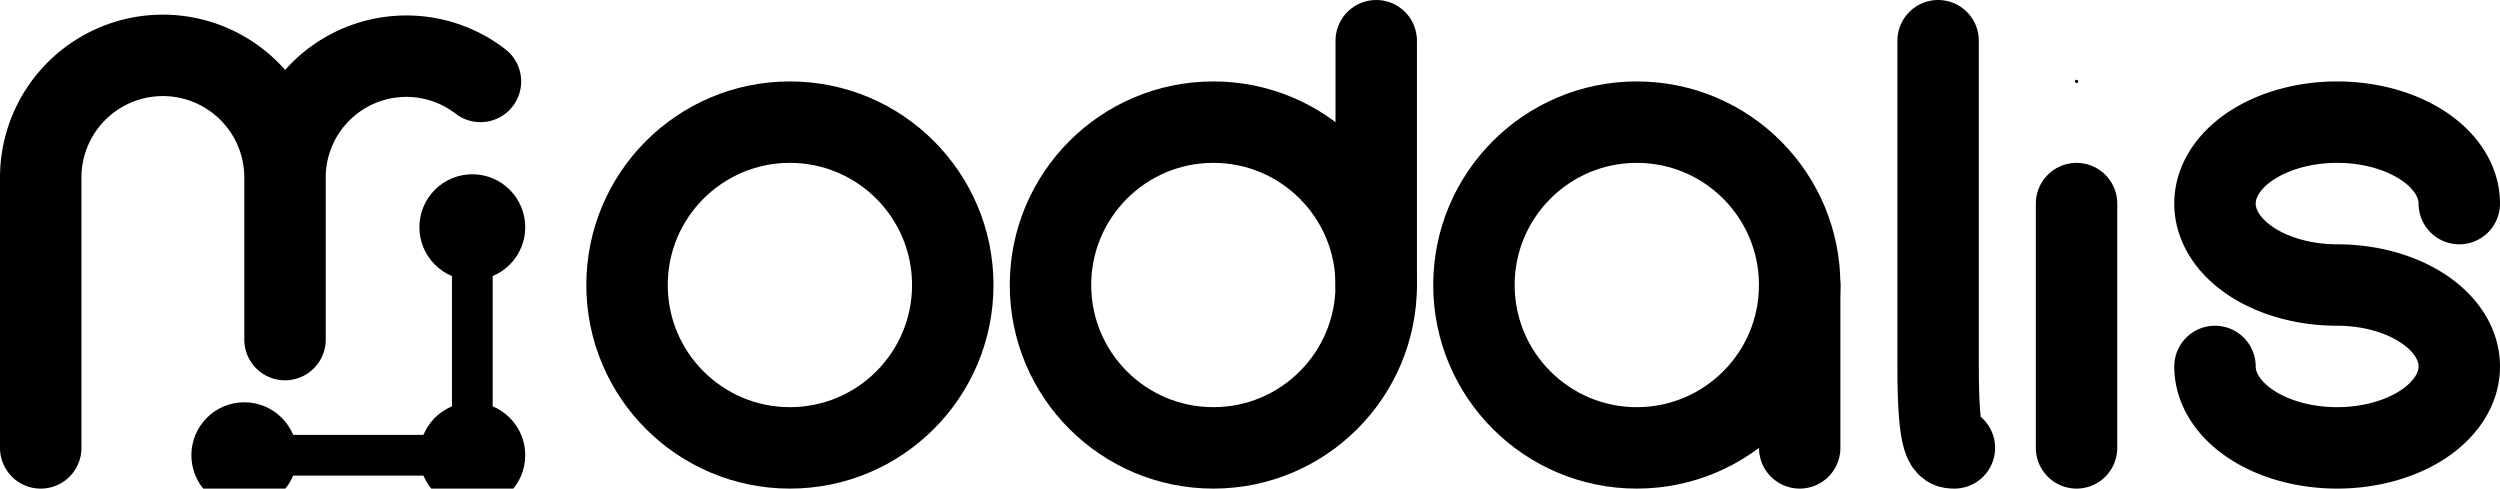 <svg width="100%" height="100%" viewBox="0 0 3070 600" xmlns="http://www.w3.org/2000/svg">
  <!--M-->
  <path d="M 50 550 L 50 218 A 1.0 1.0 0 0 1 350 218 L 350 417 L 350 218 A 149 149 0 0 1 590 100" fill="none" stroke="#000000" stroke-width="100" stroke-linecap="round" stroke-linejoin="round"></path>
  
  <g transform="translate(-150,-200)">
  <!--Atom Up-->
  <line x1="730" y1="759" x2="730" y2="479" stroke-width="50" stroke="#000000" stroke-linecap="round" stroke-linejoin="round">
  </line>
  <circle cx="730" cy="479" r="65" style="fill:#000000;">
  </circle>
  <!--Atom Left-->
  <line x1="730" y1="759" x2="450" y2="759" stroke-width="50" stroke="#000000" stroke-linecap="round" stroke-linejoin="round">
  </line>
  <circle cx="450" cy="759" r="65" style="fill:#000000;">
  </circle>
  <!--Atom Center-->
  <circle cx="730" cy="759" r="65" style="fill:#000000;">
  </circle>
  </g>

  <!--o-->
  <circle cx="970" cy="350" r="200" fill="none" stroke="#000000" stroke-width="100" stroke-linecap="round" stroke-linejoin="round"></circle>
  <!--d-->
  <path d="M 1690 350 L 1690 50" fill="none" stroke="#000000" stroke-width="100" stroke-linecap="round" stroke-linejoin="round"></path>
  <circle cx="1490" cy="350" r="200" fill="none" stroke="#000000" stroke-width="100" stroke-linecap="round" stroke-linejoin="round"></circle>
  <!--a-->
  <path d="M 2210 350 L 2210 550" fill="none" stroke="#000000" stroke-width="100" stroke-linecap="round" stroke-linejoin="round"></path>
  <circle cx="2010" cy="350" r="200" fill="none" stroke="#000000" stroke-width="100" stroke-linecap="round" stroke-linejoin="round"></circle>
  <!--l-->
  <path d="M 2380 50 L 2380 450 C 2380 550 2390 550 2400 550" fill="none" stroke="#000000" stroke-width="100" stroke-linecap="round" stroke-linejoin="round"></path>
  <!--i-->
  <path d="M 2550 250 L 2550 550" fill="none" stroke="#000000" stroke-width="100" stroke-linecap="round" stroke-linejoin="round"></path>
  <circle cx="2550" cy="100" r="2" fill="#000000"></circle>
  <!--s-->
  <path d="M 3020 250 A 150 100 0 1 0 2870 350 A 150 100 0 1 1 2720 450" fill="none" stroke="#000000" stroke-width="100" stroke-linecap="round" stroke-linejoin="round" />
</svg>
